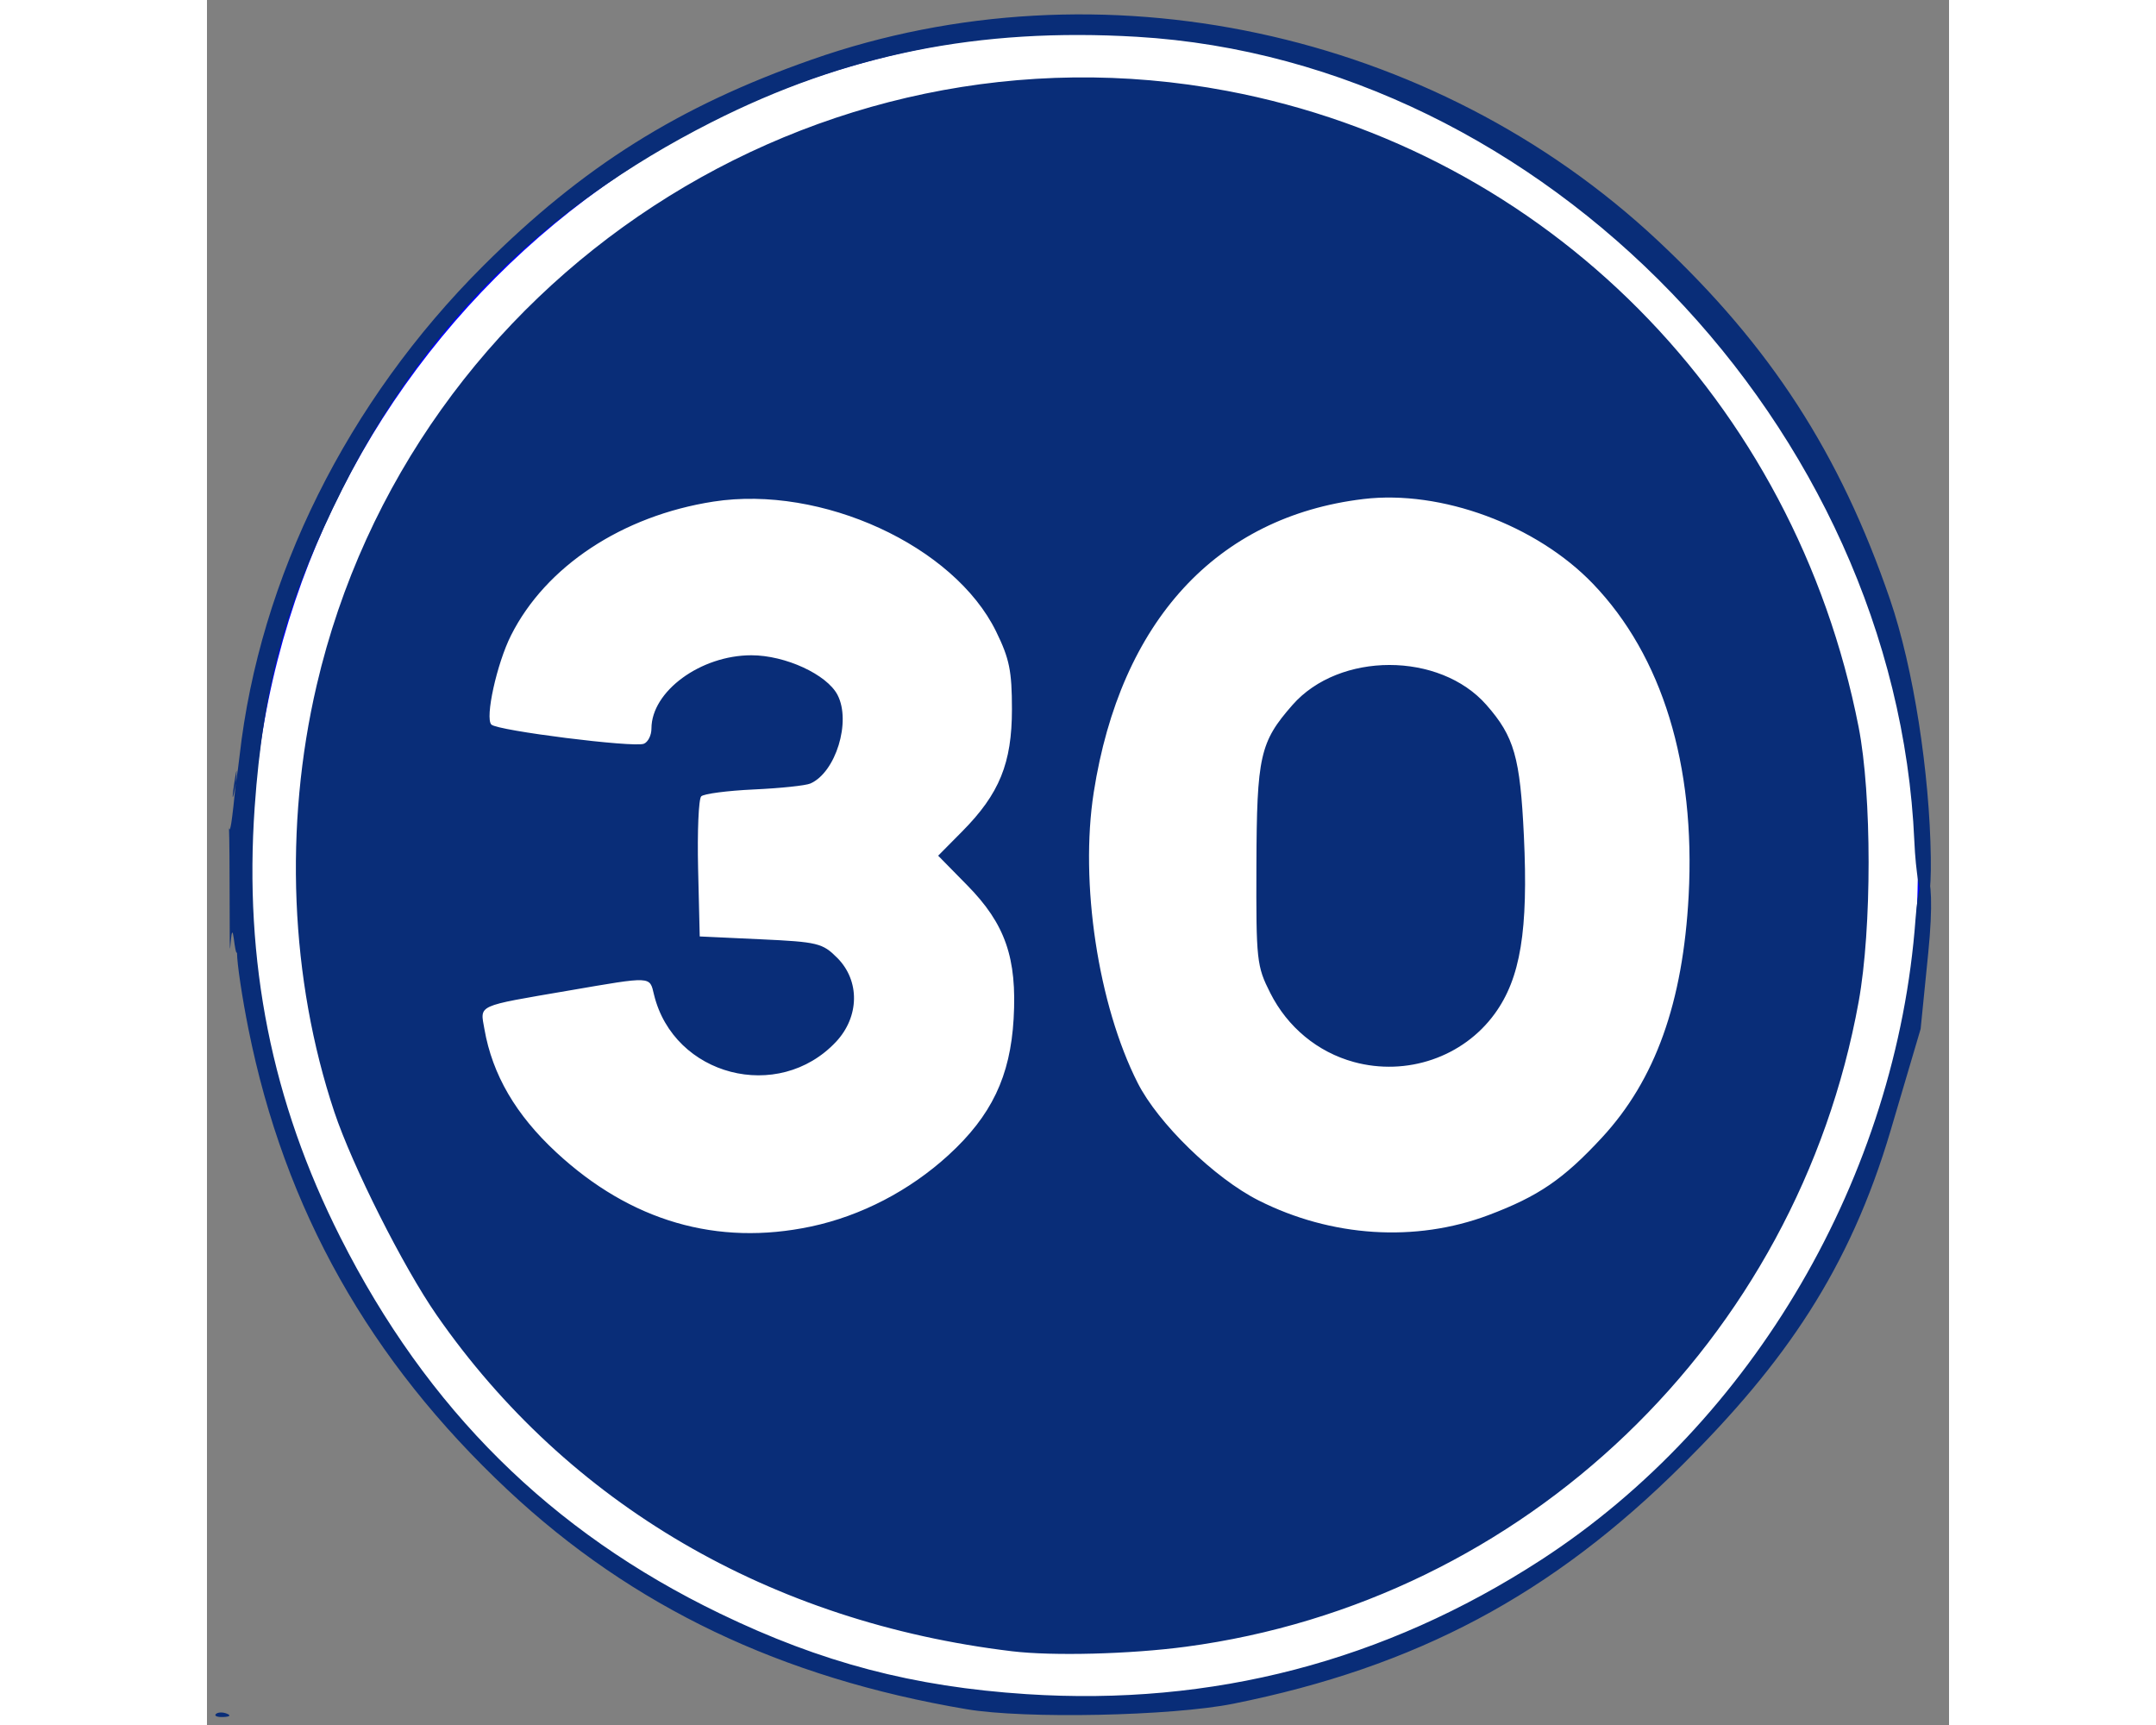 <?xml version="1.0" encoding="UTF-8"?>
<svg xmlns="http://www.w3.org/2000/svg" xmlns:xlink="http://www.w3.org/1999/xlink" width="250px" height="200px" viewBox="0 0 202 200" version="1.1">
<rect x="0" y="0" width="202" height="200" fill="#808080" stroke="none"/>
<g id="surface1">
<path style="fill-rule:nonzero;fill:rgb(100%,100%,100%);fill-opacity:1;stroke-width:3;stroke-linecap:round;stroke-linejoin:round;stroke:rgb(0%,0%,100%);stroke-opacity:1;stroke-miterlimit:4;" d="M 747.143 378.789 C 747.167 543.313 613.812 676.696 449.289 676.696 C 284.767 676.696 151.399 543.313 151.423 378.789 C 151.399 214.266 284.767 80.871 449.289 80.871 C 613.812 80.871 747.167 214.266 747.143 378.789 Z M 747.143 378.789 " transform="matrix(0.326,0,0,0.327,-44.697,-23.124)"/>
<path style=" stroke:none;fill-rule:nonzero;fill:rgb(3.529%,17.647%,47.059%);fill-opacity:1;" d="M 1.031 198.73 C 1.25 198.512 1.816 198.488 2.293 198.68 C 2.816 198.887 2.66 199.043 1.895 199.074 C 1.199 199.105 0.812 198.949 1.031 198.73 Z M 88.074 198.168 C 66.586 194.535 49.32 186.289 34.891 172.77 C 18.848 157.738 9 140.238 4.809 119.312 C 4.078 115.68 3.484 111.707 3.484 110.477 C 3.484 106.676 3.719 113.434 3.098 108.75 C 2.66 105.469 2.641 116.844 2.621 102.559 C 2.609 91.727 2.379 98.133 2.824 95.402 C 3.062 93.941 3.812 86.547 3.195 90.598 C 2.641 94.219 3.289 91.988 3.777 87.664 C 6.109 66.969 16.266 46.543 32.043 30.812 C 43.617 19.273 54.711 12.312 70.145 6.902 C 103.504 -4.793 142.188 3.492 168.25 27.914 C 181.309 40.148 189.355 52.586 195.152 69.48 C 197.902 77.504 199.75 89.656 199.887 99.391 C 200.012 108.152 198.309 105.023 197.977 97.5 C 195.855 49.574 155.078 7.066 107.836 4.266 C 89.523 3.18 74.016 6.301 58.453 14.199 C 39.043 24.055 25.16 37.859 15.68 56.73 C 9.285 69.449 6.508 79.543 5.531 93.59 C 4.281 111.539 7.504 127.707 15.477 143.477 C 25.547 163.406 39.859 177.59 59.469 187.07 C 71.266 192.773 81.883 195.566 95.027 196.422 C 116.57 197.828 136.559 192.617 154.668 180.875 C 179.34 164.879 195.945 136.293 198.117 106.531 C 198.656 99.137 200.715 99.289 199.59 110.484 L 198.707 119.297 L 195.238 131.039 C 190.457 147.215 182.938 158.031 171.109 169.812 C 155.949 184.906 140.246 193.262 119.016 197.531 C 111.875 198.965 94.863 199.316 88.074 198.168 Z M 93.34 191.449 C 65.324 188.086 41.84 174.367 26.637 152.48 C 22.758 146.898 16.848 135.16 14.762 128.906 C 9.637 113.535 8.906 95.785 12.723 79.441 C 23.758 32.164 70.66 1.547 118.285 10.539 C 155.371 17.539 184.09 46.461 191.516 84.289 C 193.059 92.156 193.062 107.648 191.52 116.148 C 184.395 155.414 152.805 185.691 113.496 190.926 C 107.039 191.785 98.09 192.02 93.34 191.449 Z M 70.051 142.203 C 75.84 140.973 81.469 138.051 85.977 133.93 C 90.969 129.363 93.148 124.805 93.535 118.129 C 93.941 111.078 92.57 107.125 88.152 102.637 L 84.785 99.211 L 87.555 96.414 C 91.887 92.047 93.34 88.484 93.34 82.23 C 93.34 77.789 93.051 76.371 91.496 73.199 C 86.617 63.262 71.258 56.211 58.727 58.156 C 48.152 59.797 39.277 65.664 35.254 73.668 C 33.609 76.938 32.219 83.25 32.977 84.008 C 33.68 84.715 49.441 86.699 50.652 86.234 C 51.141 86.047 51.539 85.254 51.539 84.469 C 51.539 80.152 57.242 75.973 63.129 75.973 C 67.066 75.973 71.891 78.199 73.121 80.582 C 74.719 83.668 72.91 89.547 69.973 90.84 C 69.43 91.082 66.48 91.391 63.418 91.531 C 60.355 91.672 57.605 92.031 57.309 92.332 C 57.008 92.633 56.848 96.41 56.949 100.727 L 57.137 108.574 L 64.199 108.902 C 70.836 109.211 71.375 109.344 73.086 111.059 C 75.73 113.707 75.664 117.891 72.934 120.797 C 66.25 127.902 54.133 124.762 51.836 115.324 C 51.312 113.16 51.691 113.176 41.914 114.855 C 31.121 116.707 31.672 116.453 32.172 119.324 C 33.098 124.609 35.809 129.258 40.516 133.617 C 49.125 141.59 59.164 144.512 70.051 142.203 Z M 148.59 140.887 C 154.395 138.699 157.277 136.73 161.754 131.895 C 167.941 125.207 171.148 116.254 171.809 103.836 C 172.613 88.664 168.746 76.051 160.719 67.691 C 154.16 60.859 143.109 56.777 134.09 57.859 C 117.078 59.898 105.918 72.039 102.824 91.871 C 101.191 102.34 103.332 116.496 107.918 125.551 C 110.293 130.242 116.836 136.602 121.941 139.18 C 130.379 143.438 140.145 144.066 148.59 140.887 Z M 132.98 123.129 C 128.785 121.98 125.301 119.102 123.293 115.125 C 121.719 112.008 121.648 111.367 121.688 100.34 C 121.73 87.652 122.094 86.039 125.875 81.73 C 131.297 75.555 142.941 75.555 148.359 81.73 C 151.586 85.402 152.27 87.801 152.703 96.918 C 153.223 107.883 152.312 113.426 149.316 117.543 C 145.664 122.566 139.113 124.805 132.98 123.129 Z M 132.98 123.129 "/>
</g>
</svg>
